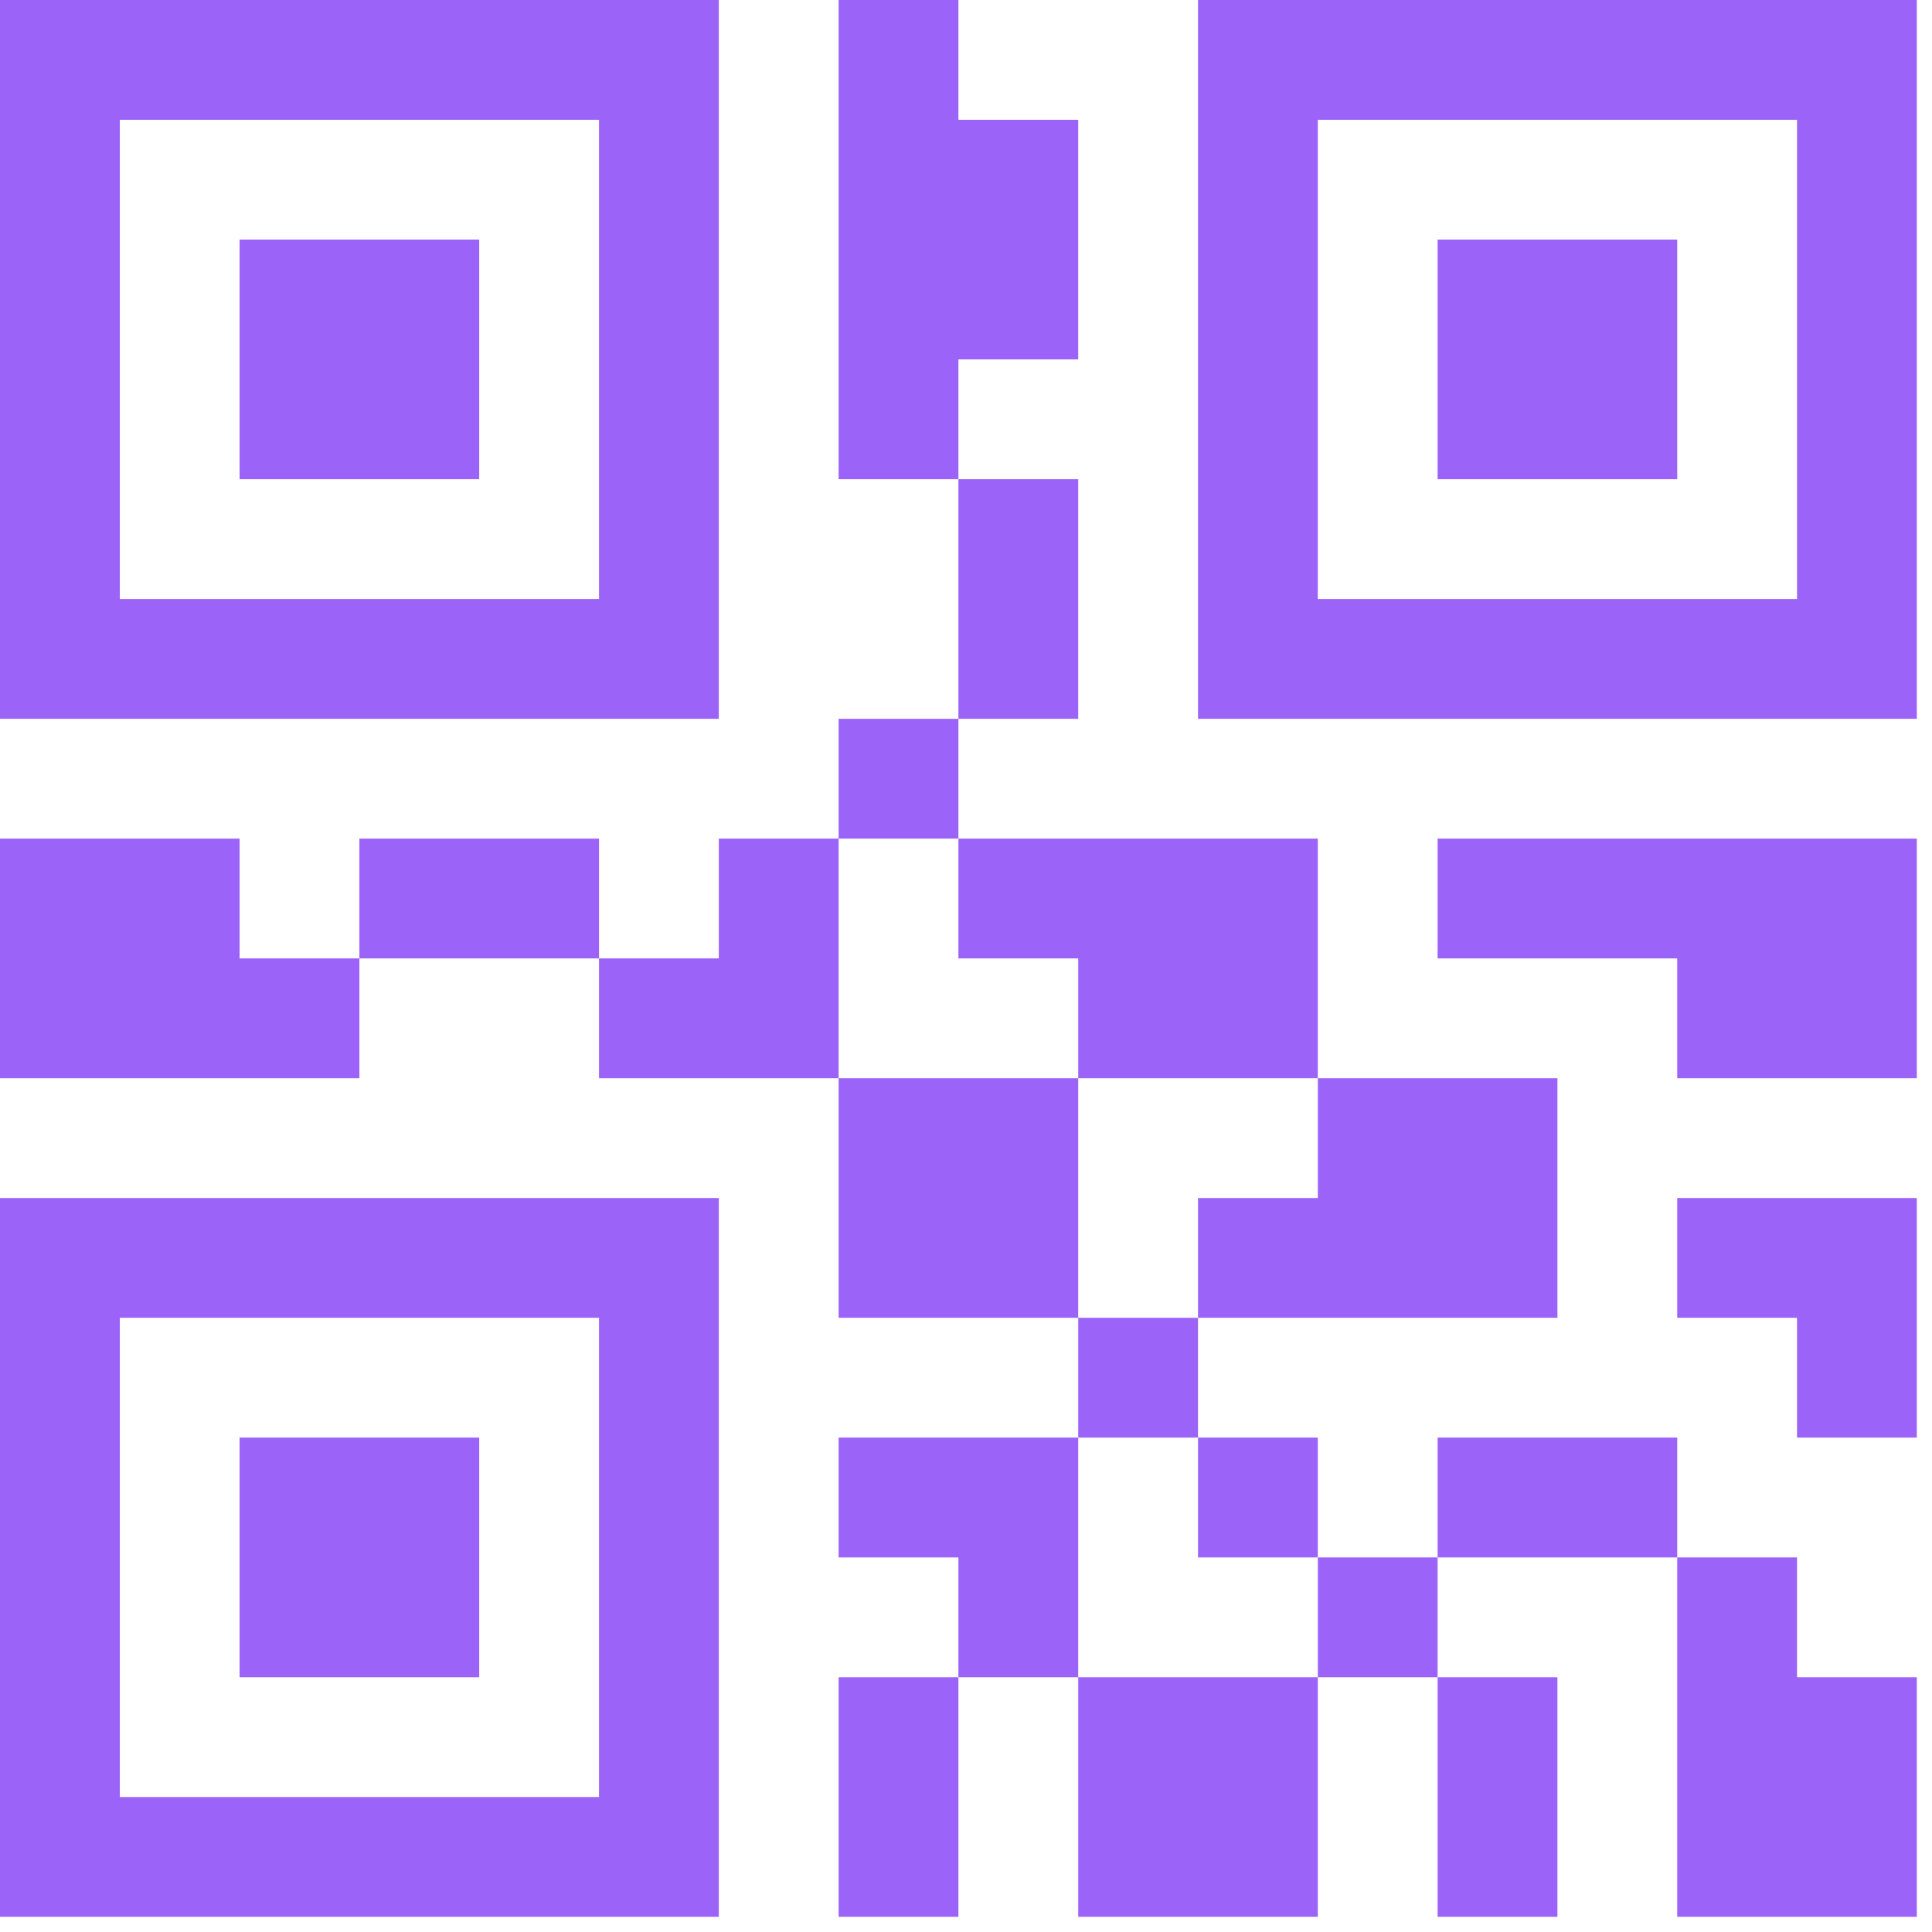 <svg width="123" height="123" viewBox="0 0 123 123" fill="none" xmlns="http://www.w3.org/2000/svg">
<path d="M45.763 0H0V45.763H45.763V0ZM38.136 38.136H7.627V7.627H38.136V38.136Z" fill="#9B63F8"/>
<path d="M15.254 15.254H30.509V30.509H15.254V15.254Z" fill="#9B63F8"/>
<path d="M0 122.034H45.763V76.271H0V122.034ZM7.627 83.898H38.136V114.407H7.627V83.898Z" fill="#9B63F8"/>
<path d="M15.254 91.525H30.509V106.78H15.254V91.525Z" fill="#9B63F8"/>
<path d="M76.271 0V45.763H122.034V0H76.271ZM114.407 38.136H83.898V7.627H114.407V38.136Z" fill="#9B63F8"/>
<path d="M91.525 15.254H106.78V30.509H91.525V15.254Z" fill="#9B63F8"/>
<path d="M15.254 53.39H0V68.644H22.881V61.017H15.254V53.39Z" fill="#9B63F8"/>
<path d="M53.39 68.644H68.644V83.898H53.39V68.644Z" fill="#9B63F8"/>
<path d="M22.881 53.39H38.136V61.017H22.881V53.39Z" fill="#9B63F8"/>
<path d="M68.644 91.525H53.39V99.153H61.017V106.78H68.644V91.525Z" fill="#9B63F8"/>
<path d="M45.763 53.39V61.017H38.136V68.644H53.39V53.39H45.763Z" fill="#9B63F8"/>
<path d="M61.017 30.509H68.644V45.763H61.017V30.509Z" fill="#9B63F8"/>
<path d="M68.644 61.017V68.644H83.898V53.39H61.017V61.017H68.644Z" fill="#9B63F8"/>
<path d="M53.39 45.763H61.017V53.39H53.39V45.763Z" fill="#9B63F8"/>
<path d="M68.644 106.78H83.898V122.034H68.644V106.78Z" fill="#9B63F8"/>
<path d="M53.39 106.78H61.017V122.034H53.39V106.78Z" fill="#9B63F8"/>
<path d="M68.644 83.898H76.271V91.525H68.644V83.898Z" fill="#9B63F8"/>
<path d="M68.644 22.881V7.627H61.017V0H53.39V30.509H61.017V22.881H68.644Z" fill="#9B63F8"/>
<path d="M91.525 106.78H99.153V122.034H91.525V106.78Z" fill="#9B63F8"/>
<path d="M91.525 91.525H106.78V99.153H91.525V91.525Z" fill="#9B63F8"/>
<path d="M83.898 99.153H91.525V106.78H83.898V99.153Z" fill="#9B63F8"/>
<path d="M76.271 91.525H83.898V99.153H76.271V91.525Z" fill="#9B63F8"/>
<path d="M106.78 76.271V83.898H114.407V91.525H122.034V76.271H106.78Z" fill="#9B63F8"/>
<path d="M114.407 99.153H106.78V122.034H122.034V106.78H114.407V99.153Z" fill="#9B63F8"/>
<path d="M76.271 76.271V83.898H99.153V68.644H83.898V76.271H76.271Z" fill="#9B63F8"/>
<path d="M91.525 53.39V61.017H106.78V68.644H122.034V53.39H91.525Z" fill="#9B63F8"/>
</svg>
